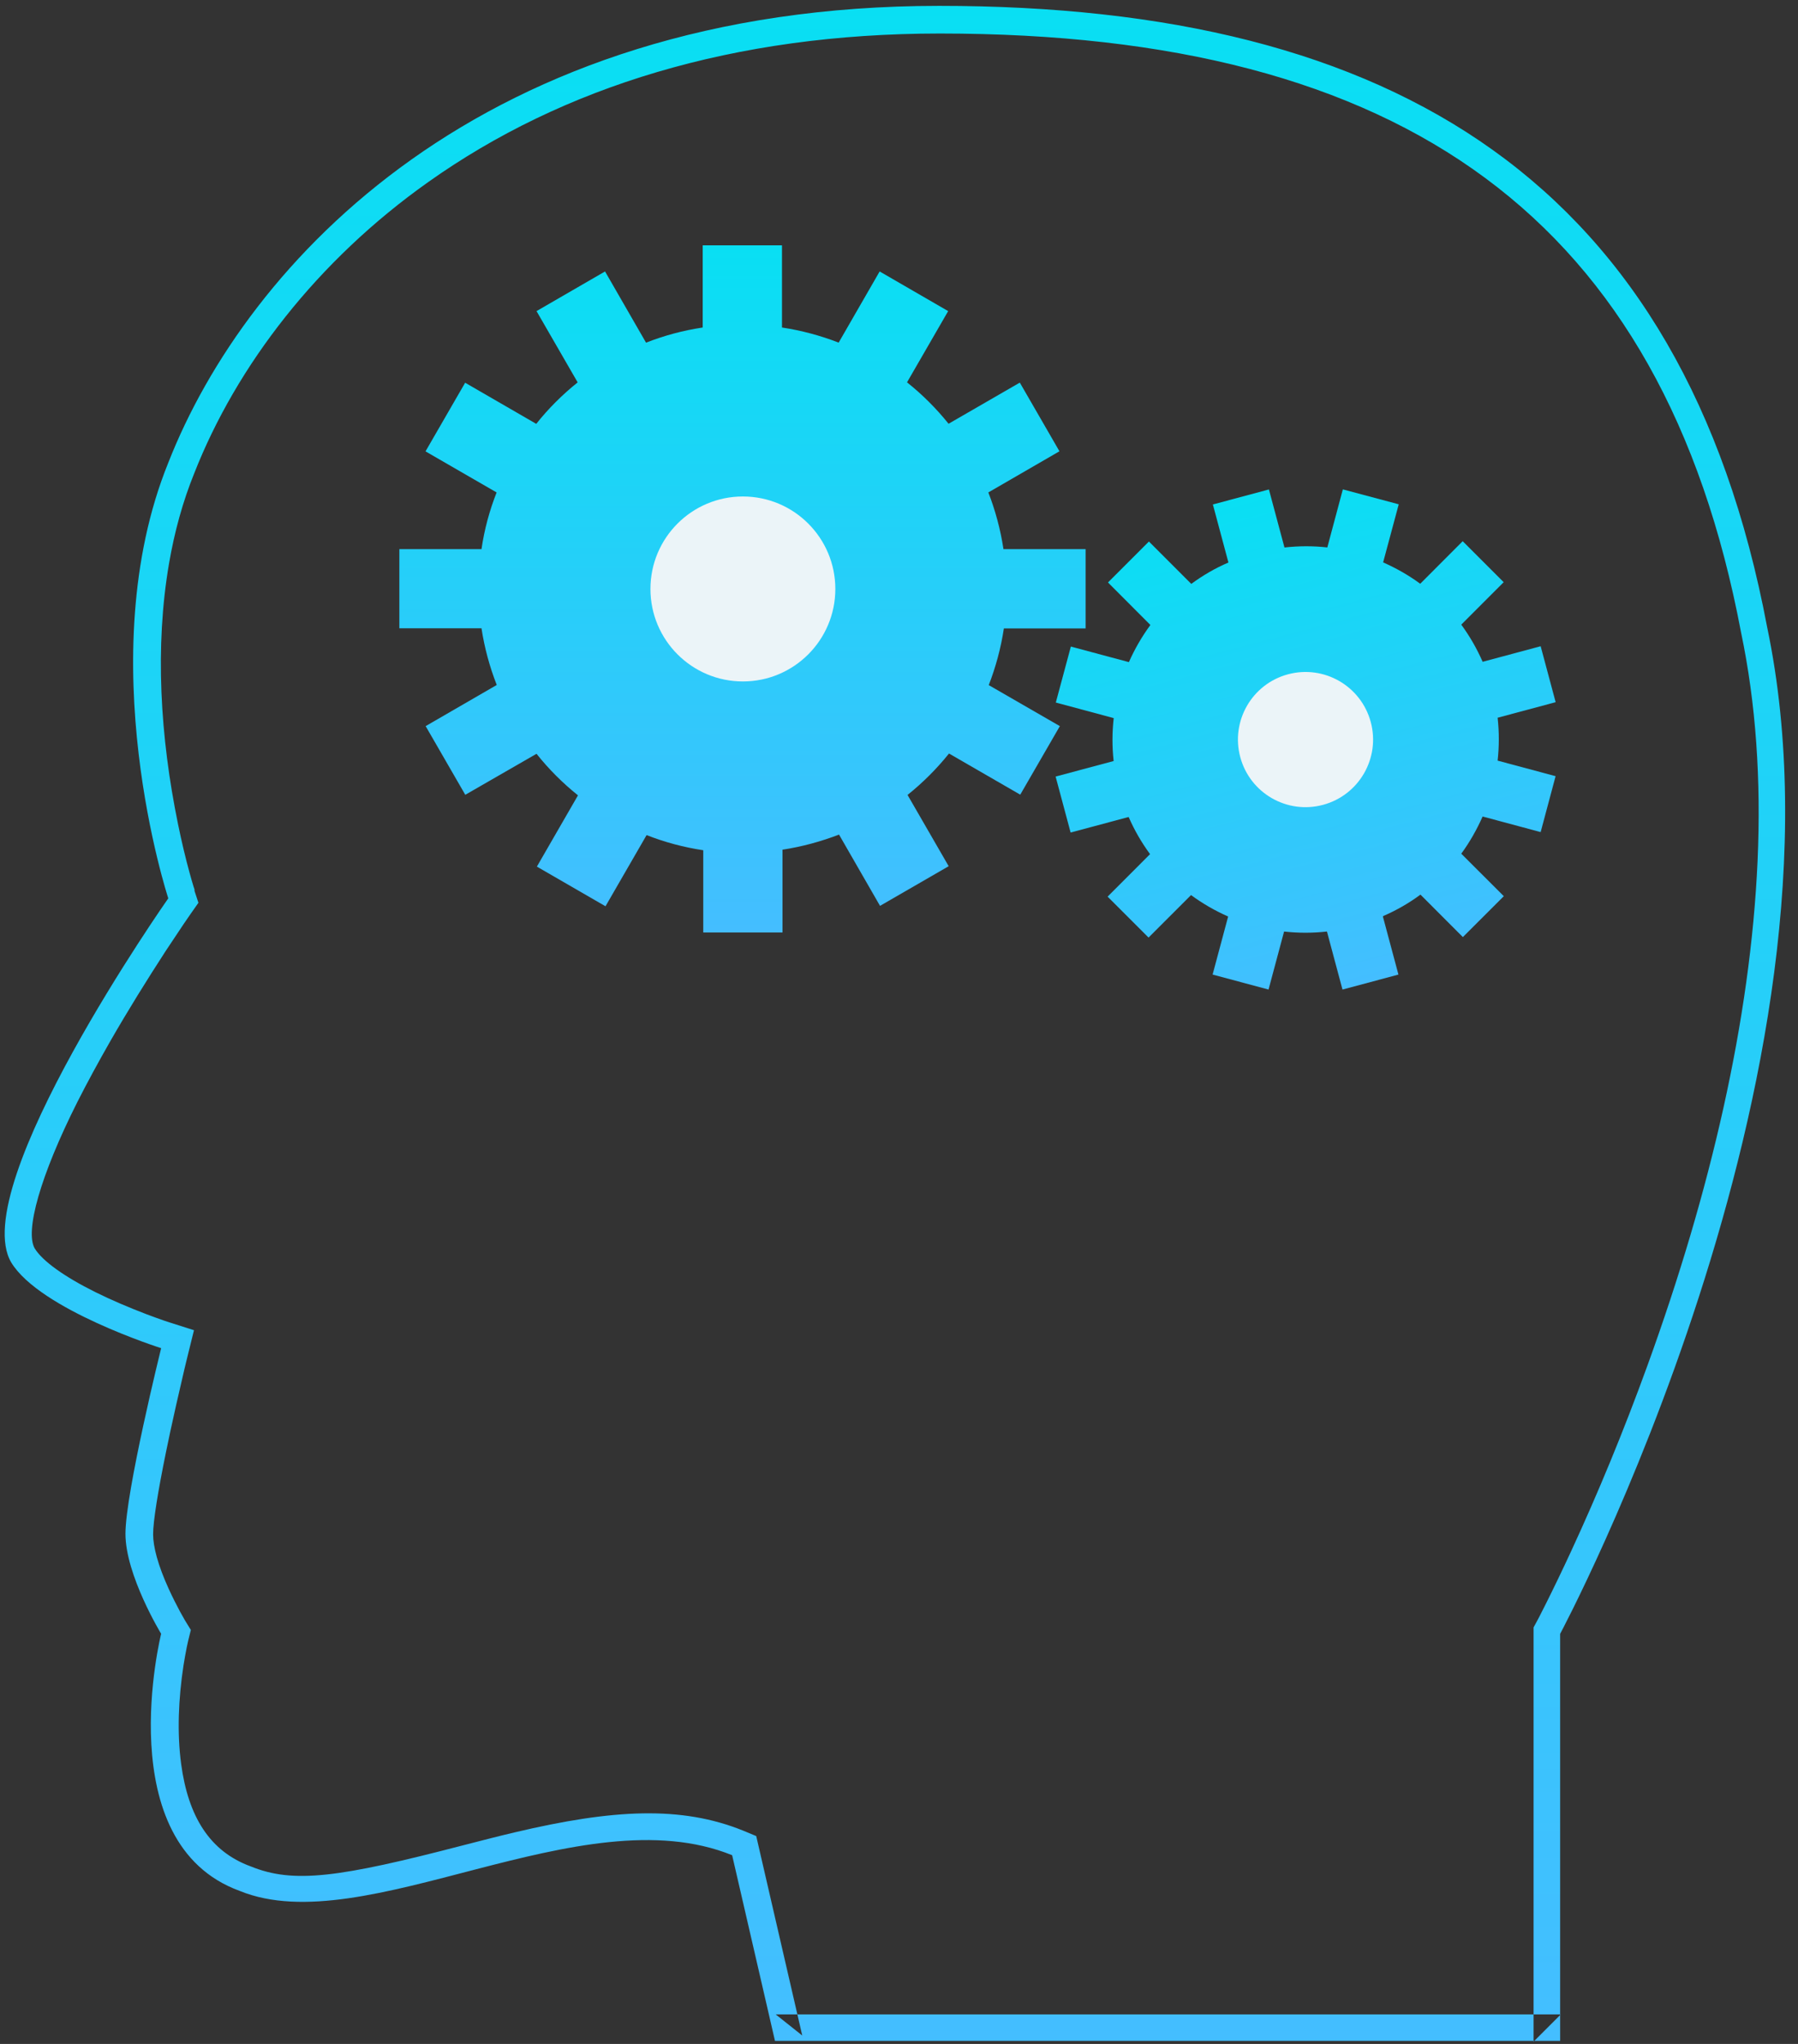 <svg width="132" height="150" viewBox="0 0 132 150" xmlns="http://www.w3.org/2000/svg"><rect x="0" y="0" width="132" height="150" fill="#333333" stroke="none"/><defs><linearGradient x1="50%" y1="0%" x2="50%" y2="100%" id="linearGradient-learning-1"><stop stop-color="#09DFF3" offset="0%"/><stop stop-color="#44BEFF" offset="100%"/></linearGradient></defs><g fill="none" fill-rule="evenodd"><path d="M14.254 65.3l.313.954-.576.82-.5.727c-.4.6-.85 1.27-1.34 2.01-1.38 2.13-2.77 4.36-4.06 6.61-.88 1.54-1.69 3.03-2.41 4.45-2.74 5.44-3.86 9.51-3.13 10.75.56.92 2.18 2.08 4.46 3.21 1.19.59 2.47 1.13 3.75 1.62.45.17.87.32 1.24.45l.45.15 1.79.57-.45 1.82-.11.45c-.09.37-.19.78-.29 1.23-.3 1.29-.61 2.63-.89 3.94-.11.52-.22 1.03-.32 1.53-.59 2.89-.94 5.06-.94 6.01 0 .45.09 1.02.27 1.67.2.72.5 1.51.87 2.32.27.59.55 1.15.83 1.67.17.31.3.53.36.64l.44.718-.2.81-.1.46c-.08.393-.16.845-.24 1.343-.37 2.427-.48 4.938-.17 7.236.52 3.844 2.1 6.406 5.1 7.5 3.14 1.283 6.48.83 15.62-1.55 1.678-.432 2.68-.69 3.758-.942 7.26-1.72 12.25-1.96 16.78-.13l.96.4.233 1.01 3.145 13.626-1.95-1.55h57.64l-2 2v-30.4l.24-.44.175-.33.51-1.006c.555-1.11 1.175-2.393 1.844-3.84 1.916-4.14 3.83-8.74 5.616-13.67 4.59-12.67 7.535-25.255 8.06-36.953.263-5.96-.117-11.56-1.21-16.77C122.09 16.08 103.07 2.46 69 2.46c-15.13 0-27.705 3.91-37.56 10.9-8.15 5.77-14.08 13.47-17.19 21.4-.83 2.05-1.44 4.26-1.84 6.59-1.05 6.12-.653 12.73.657 19.12.274 1.34.566 2.55.858 3.61.1.37.195.69.28.97.05.16.08.26.1.31zm-1.9.626s-5.806-17.654 0-31.965C18.107 19.28 35.408.43 68.948.43c33.54 0 54.64 13.05 60.786 45.59 6.857 32.707-15.197 73.886-15.197 73.886v29.87H56.895L53.75 136.15c-11.08-4.5-26.97 6.374-36.152 2.62-9.606-3.5-5.768-18.87-5.768-18.87s-2.62-4.3-2.62-7.337c0-3.038 2.62-13.624 2.62-13.624S2.935 96.12.825 92.65c-3.308-5.592 11.53-26.724 11.53-26.724z" fill="url(#linearGradient-learning-1)"/><path d="M57.448 62.398v6.035H51.63v-6.035c-1.445-.217-2.84-.594-4.16-1.112l-3.017 5.223-5.038-2.91 3.018-5.23c-1.124-.9-2.145-1.92-3.044-3.05l-5.23 3.01-2.91-5.04 5.22-3.02c-.52-1.33-.9-2.72-1.12-4.16h-6.03V40.3h6.03c.21-1.445.59-2.84 1.11-4.16l-5.22-3.015 2.91-5.037 5.22 3.018c.89-1.124 1.92-2.145 3.04-3.044l-3.02-5.23 5.03-2.91 3.01 5.226c1.32-.518 2.71-.895 4.16-1.113v-6.03h5.82v6.03c1.44.22 2.83.593 4.16 1.11l3.01-5.223 5.03 2.91-3.02 5.227c1.13.9 2.15 1.92 3.05 3.04l5.23-3.02 2.91 5.04-5.22 3.02c.512 1.32.89 2.71 1.11 4.16h6.03v5.82h-6c-.218 1.44-.595 2.83-1.11 4.16l5.22 3.01-2.908 5.03-5.23-3.02c-.9 1.12-1.92 2.14-3.044 3.04l3.02 5.23-5.04 2.91-3.01-5.23c-1.33.51-2.72.89-4.16 1.11z" fill="url(#linearGradient-learning-1)"/><ellipse fill="#EBF4F8" cx="54.539" cy="43.223" rx="6.787" ry="6.787"/><path d="M97.97 68.29v4.41h-4.252v-4.41c-1.056-.16-2.074-.435-3.04-.814l-2.204 3.817-3.682-2.125 2.205-3.82c-.82-.657-1.567-1.404-2.224-2.225l-3.82 2.205-2.126-3.68 3.817-2.205c-.378-.967-.654-1.985-.813-3.04h-4.41V52.15h4.41c.16-1.056.44-2.074.82-3.04l-3.81-2.204 2.13-3.682 3.82 2.206c.66-.82 1.41-1.568 2.23-2.225l-2.2-3.82 3.68-2.125 2.2 3.81c.97-.38 1.99-.66 3.04-.81v-4.41H98v4.41c1.055.16 2.073.43 3.04.81l2.203-3.82 3.68 2.12-2.21 3.82c.82.66 1.57 1.4 2.225 2.22l3.82-2.21 2.128 3.684-3.814 2.204c.374.964.65 1.982.81 3.04h4.41v4.25h-4.41c-.16 1.055-.437 2.073-.815 3.04l3.816 2.204-2.122 3.68-3.82-2.207c-.66.82-1.4 1.57-2.22 2.23l2.21 3.82-3.68 2.122-2.2-3.817c-.96.38-1.98.654-3.04.81z" fill="url(#linearGradient-learning-1)" transform="rotate(-15 95.844 54.276)"/><ellipse fill="#EBF4F8" transform="rotate(-15 95.844 54.276)" cx="95.844" cy="54.276" rx="4.96" ry="4.96"/></g></svg>